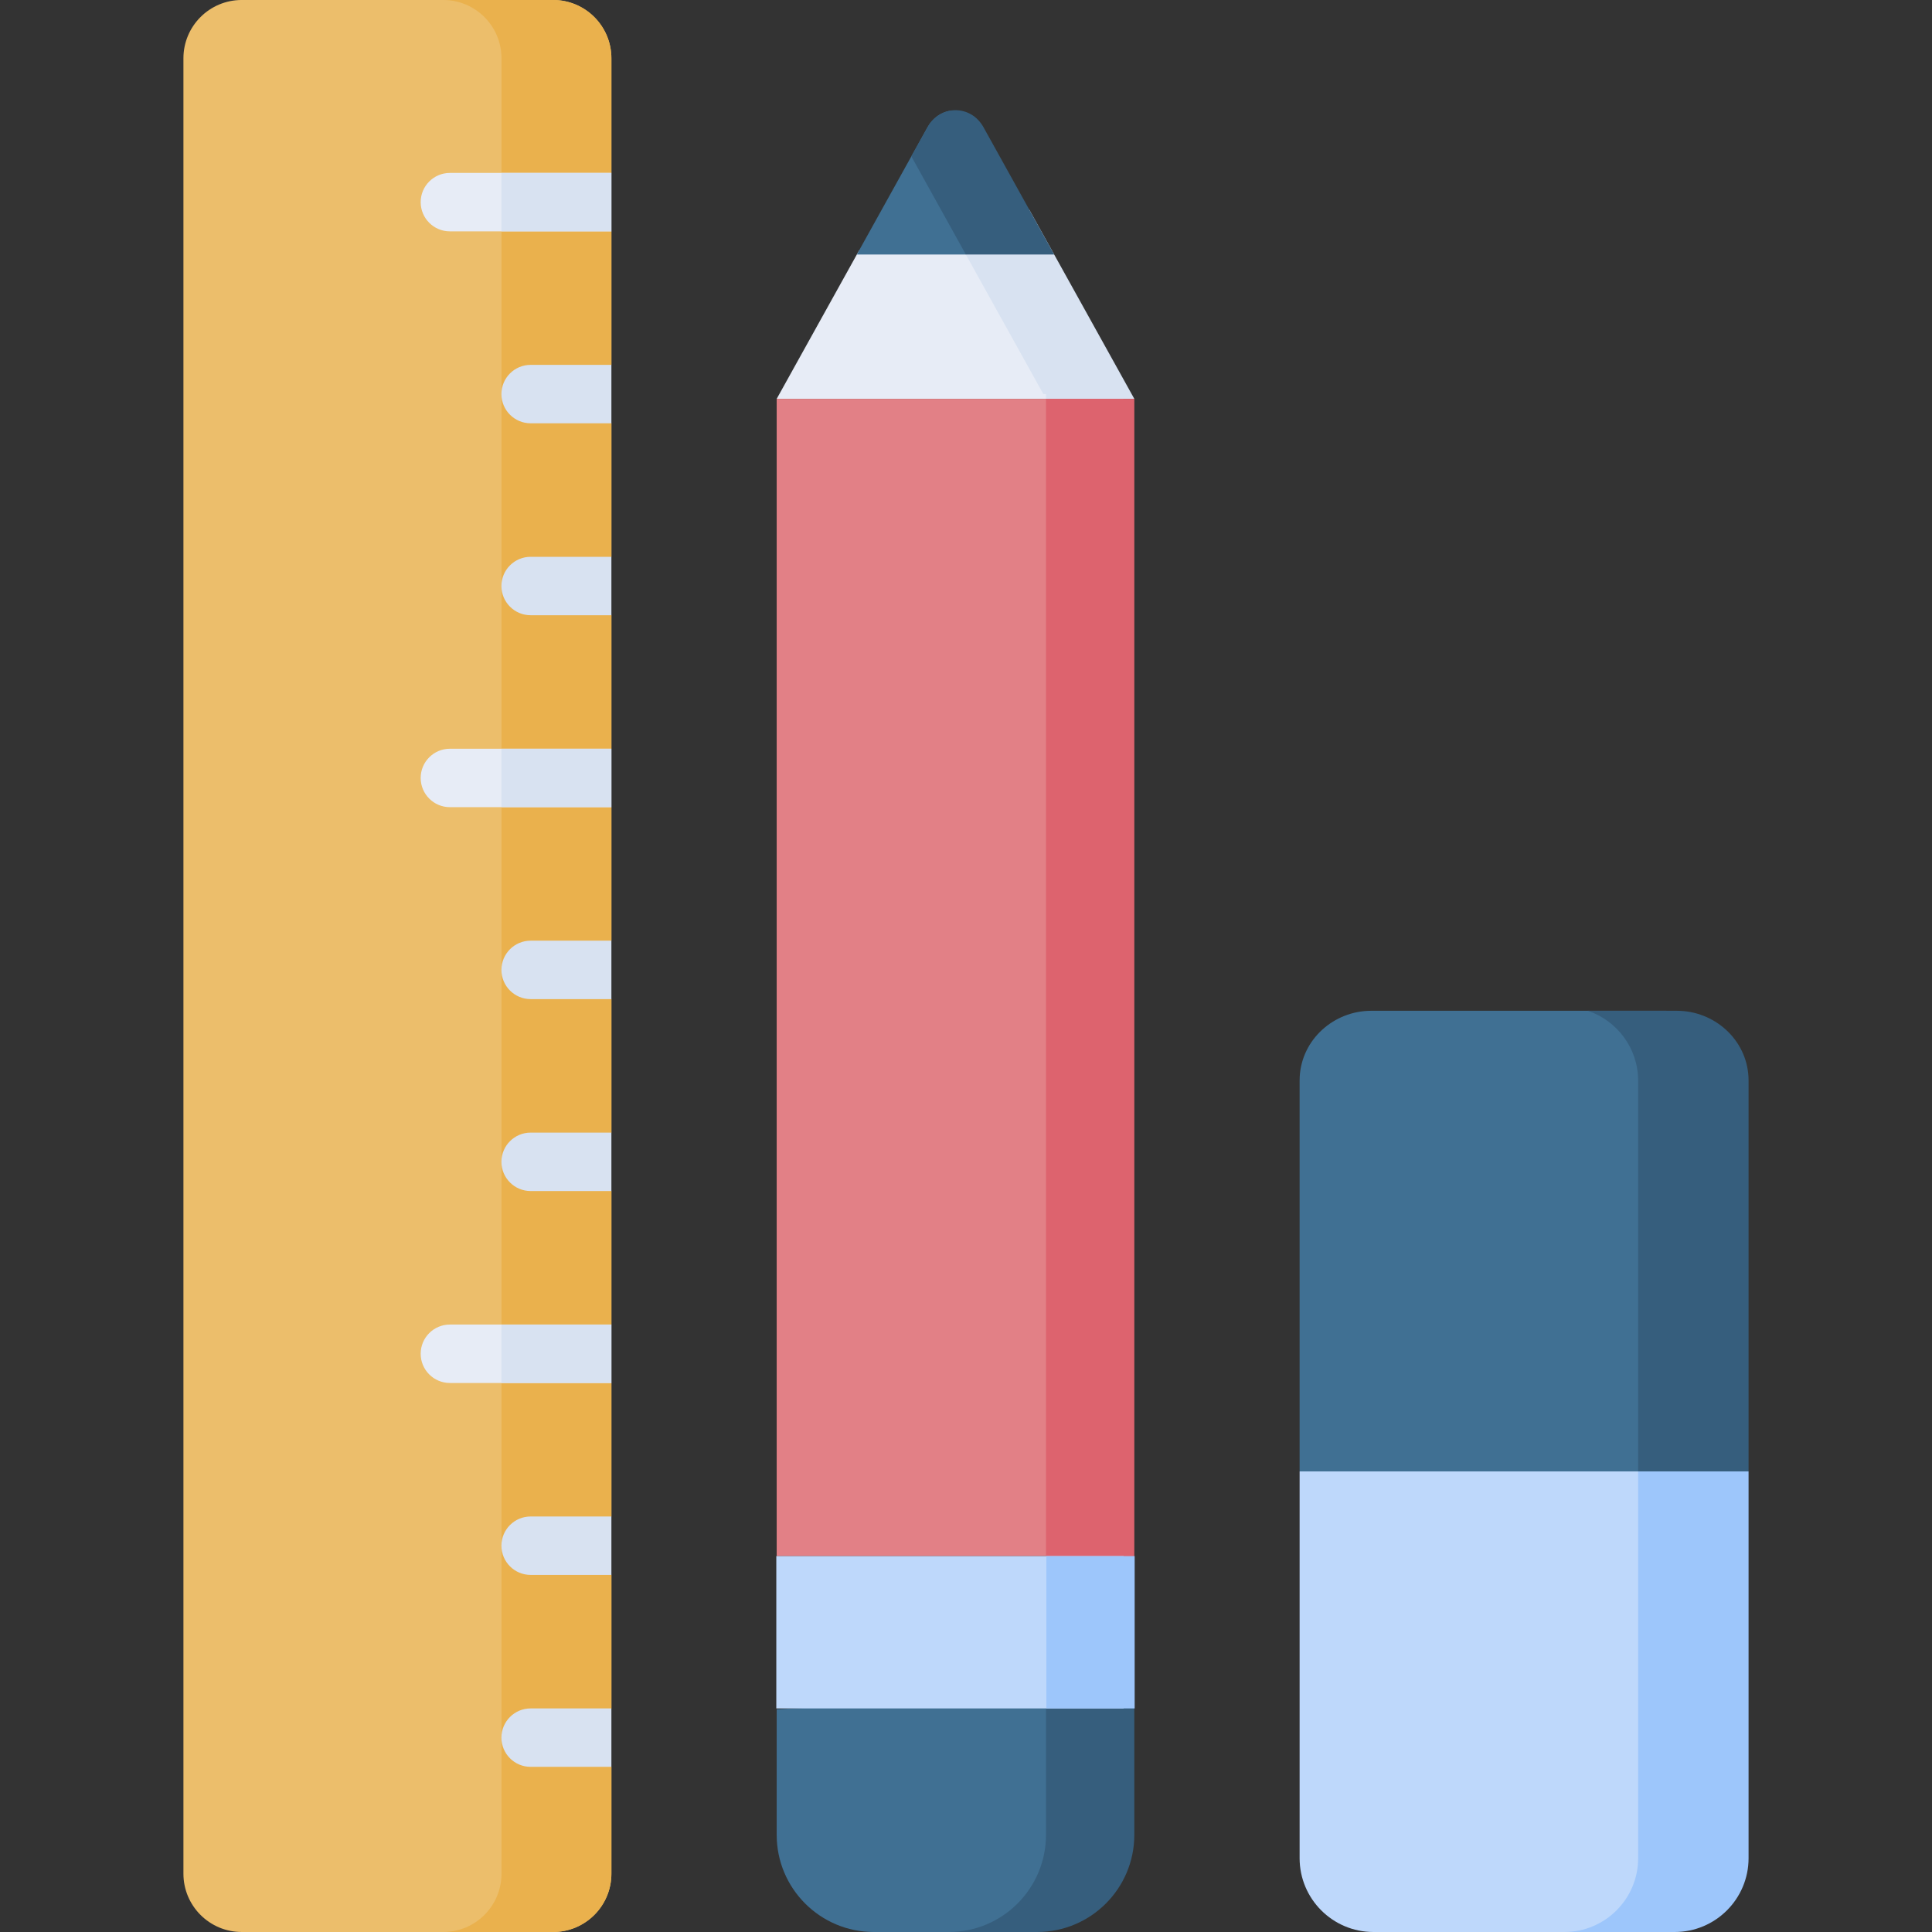 <svg id="Capa_1" enable-background="new 0 0 512 512" height="512" viewBox="0 0 512 512" width="512" xmlns="http://www.w3.org/2000/svg"><rect x="0" y="0" width="512" height="512" fill="#333333" stroke="none"/><g><path d="m162.028 452.749v-35.382l-5.64-7.742 5.64-7.742v-35.381l-7.705-10.375 7.705-5.109v-35.382l-4.608-7.742 4.608-7.742v-35.381l-4.608-8.771 4.608-6.712v-35.382l-7.705-11.069 7.705-4.415v-35.381l-5.124-10.268 5.124-5.216v-35.381l-5.124-11.016 5.124-4.468v-35.381l-7.705-7.742 7.705-7.742v-30.374c0-8.535-6.919-15.453-15.453-15.453h-82.512c-8.535 0-15.453 6.918-15.453 15.453v481.095c0 8.534 6.918 15.453 15.453 15.453h82.512c8.534 0 15.453-6.918 15.453-15.453v-28.314l-5.124-10.428z" fill="#ecbe6b"/><path d="m146.575 0h-29.124c8.534 0 15.453 6.918 15.453 15.453v481.095c0 8.534-6.918 15.453-15.453 15.453h29.124c8.534 0 15.453-6.918 15.453-15.453v-28.314l-3.99-7.742 3.99-7.742v-35.382l-4.791-7.742 4.791-7.742v-35.381l-4.524-6.691 4.524-8.793v-35.382l-3.188-7.742 3.188-7.742v-35.381l-5.326-8.772 5.326-6.712v-35.382l-3.722-7.742 3.722-7.742v-35.381l-2.92-7.742 2.92-7.742v-35.381l-4.524-7.742 4.524-7.742v-35.381l-3.188-7.742 3.188-7.742v-30.374c0-8.535-6.919-15.453-15.453-15.453z" fill="#eab14d"/><path d="m460.464 286.412v103.523h-116.054v-103.523c0-.36.01-.717.029-1.072.534-9.888 9.043-17.472 18.945-17.472h78.106c9.902 0 18.411 7.584 18.945 17.472.019.355.029.712.029 1.072z" fill="#407093"/><path d="m440.891 512h-76.907c-10.81 0-19.573-8.763-19.573-19.574v-102.492h116.054v102.492c-.001 10.811-8.764 19.574-19.574 19.574z" fill="#bed8fb"/><path d="m162.028 351.019h-42.801c-4.276 0-7.742 3.466-7.742 7.742s3.466 7.742 7.742 7.742h42.801z" fill="#e7ecf6"/><path d="m162.028 198.423h-42.801c-4.276 0-7.742 3.466-7.742 7.742s3.466 7.742 7.742 7.742h42.801z" fill="#e7ecf6"/><path d="m162.028 45.827h-42.801c-4.276 0-7.742 3.466-7.742 7.742s3.466 7.742 7.742 7.742h42.801z" fill="#e7ecf6"/><g fill="#d8e2f1"><path d="m162.028 452.749h-21.401c-4.276 0-7.742 3.466-7.742 7.742s3.466 7.742 7.742 7.742h21.401z"/><path d="m162.028 401.883h-21.401c-4.276 0-7.742 3.466-7.742 7.742s3.466 7.742 7.742 7.742h21.401z"/><path d="m162.028 300.153h-21.401c-4.276 0-7.742 3.466-7.742 7.742s3.466 7.742 7.742 7.742h21.401z"/><path d="m162.028 249.288h-21.401c-4.276 0-7.742 3.466-7.742 7.742s3.466 7.742 7.742 7.742h21.401z"/><path d="m162.028 147.558h-21.401c-4.276 0-7.742 3.466-7.742 7.742s3.466 7.742 7.742 7.742h21.401z"/><path d="m162.028 96.693h-21.401c-4.276 0-7.742 3.466-7.742 7.742s3.466 7.742 7.742 7.742h21.401z"/></g><path d="m434.129 389.934v-103.522c0-8.629-5.591-15.939-13.342-18.543h23.629c9.902 0 18.411 7.584 18.945 17.472.019.355.029.712.029 1.072v103.523h-29.261z" fill="#365e7d"/><path d="m443.817 512h-29.261c10.81 0 19.573-8.763 19.573-19.574v-102.492h29.261v102.492c0 10.811-8.763 19.574-19.573 19.574z" fill="#9dc6fb"/><path d="m132.885 351.019h29.143v15.484h-29.143z" fill="#d8e2f1"/><path d="m132.885 198.423h29.143v15.484h-29.143z" fill="#d8e2f1"/><path d="m132.885 45.827h29.143v15.484h-29.143z" fill="#d8e2f1"/><path d="m227.645 66.413-21.814 39.284h91.85l-22.184-39.949z" fill="#e7ecf6"/><path d="m251.756 29.35c-2.352.425-4.566 1.868-5.949 4.359l-18.737 33.74h49.372l-18.737-33.74c-1.383-2.492-3.597-3.934-5.949-4.359z" fill="#407093"/><path d="m255.959 67.449 20.539 36.986h.701v1.262h23.408l-27.891-50.225z" fill="#d8e2f1"/><path d="m255.959 67.449h23.409l-18.737-33.74c-3.337-6.01-11.488-6.01-14.825 0l-4.292 7.729z" fill="#365e7d"/><path d="m205.831 105.697h91.851v306.689h-91.851z" fill="#e28086"/><path d="m277.199 105.697v306.688h.089l13.034 9.033 10.285-8.954v-306.767z" fill="#dd636e"/><path d="m297.681 486.246v-33.278l-51.762-2-40.089 2v33.278c0 14.224 11.531 25.754 25.755 25.754h40.342c14.223 0 25.754-11.531 25.754-25.754z" fill="#407093"/><path d="m289.677 442.708-12.389 10.041h-.09v33.496c0 14.224-11.531 25.754-25.755 25.754h23.409c14.224 0 25.754-11.531 25.754-25.754v-33.578z" fill="#365e7d"/><path d="m205.73 412.385h92.041v40.364h-92.041z" fill="#bed8fb"/><path d="m277.288 412.385h23.409v40.364h-23.409z" fill="#9dc6fb"/></g></svg>